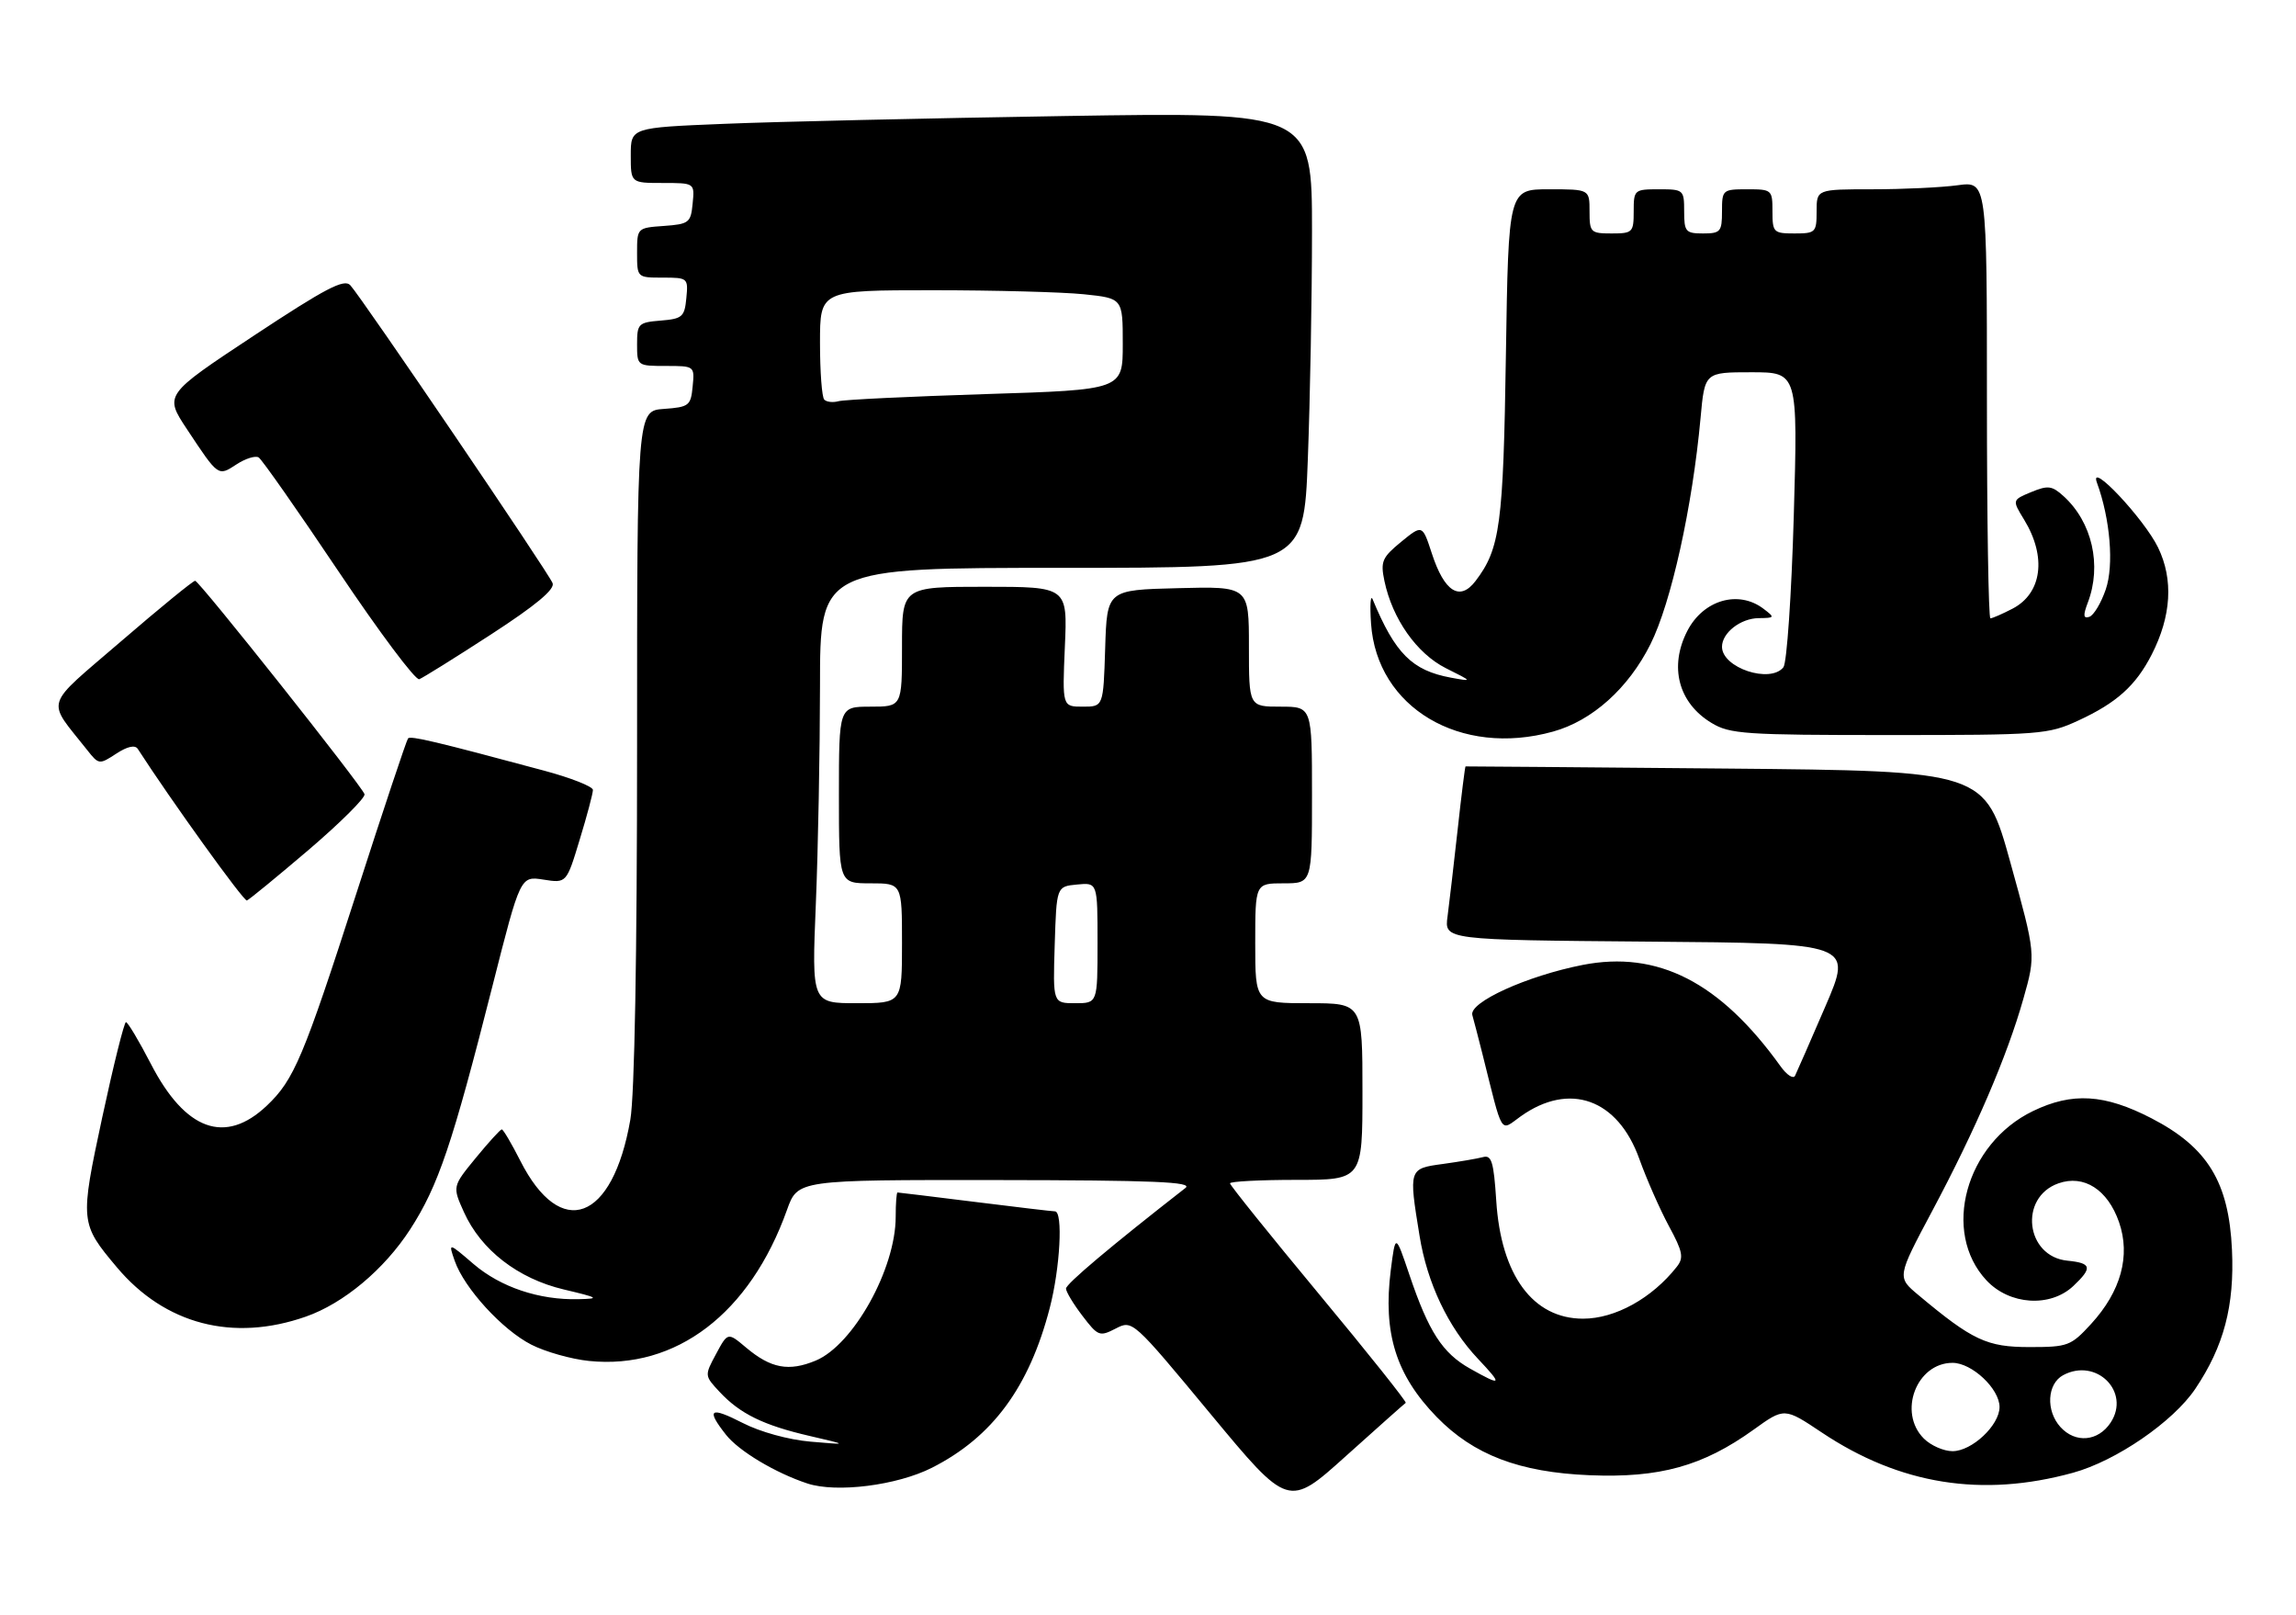 <?xml version="1.0" encoding="UTF-8" standalone="no"?>
<!DOCTYPE svg PUBLIC "-//W3C//DTD SVG 1.1//EN" "http://www.w3.org/Graphics/SVG/1.1/DTD/svg11.dtd" >
<svg xmlns="http://www.w3.org/2000/svg" xmlns:xlink="http://www.w3.org/1999/xlink" version="1.1" viewBox="0 0 364 256">
 <g >
 <path fill="currentColor"
d=" M 222.86 222.34 C 223.06 222.21 216.88 214.45 209.11 205.10 C 201.35 195.75 195.00 187.85 195.00 187.55 C 195.00 187.25 199.72 187.00 205.50 187.00 C 216.00 187.00 216.00 187.00 216.00 173.00 C 216.00 159.00 216.00 159.00 207.50 159.00 C 199.00 159.00 199.00 159.00 199.00 149.50 C 199.00 140.00 199.00 140.00 203.50 140.00 C 208.00 140.00 208.00 140.00 208.00 126.00 C 208.00 112.00 208.00 112.00 203.00 112.00 C 198.00 112.00 198.00 112.00 198.00 102.47 C 198.00 92.93 198.00 92.93 186.75 93.22 C 175.50 93.50 175.50 93.50 175.21 102.75 C 174.92 112.00 174.92 112.00 171.67 112.00 C 168.41 112.00 168.41 112.00 168.82 102.50 C 169.24 93.00 169.24 93.00 156.12 93.00 C 143.00 93.00 143.00 93.00 143.00 102.50 C 143.00 112.00 143.00 112.00 138.00 112.00 C 133.00 112.00 133.00 112.00 133.00 126.00 C 133.00 140.00 133.00 140.00 138.00 140.00 C 143.00 140.00 143.00 140.00 143.00 149.50 C 143.00 159.00 143.00 159.00 135.84 159.00 C 128.69 159.00 128.69 159.00 129.34 143.25 C 129.70 134.59 129.99 119.06 130.00 108.75 C 130.00 90.00 130.00 90.00 168.34 90.00 C 206.69 90.00 206.69 90.00 207.34 72.75 C 207.70 63.26 208.00 47.01 208.00 36.63 C 208.00 17.76 208.00 17.76 168.75 18.39 C 147.16 18.74 122.86 19.29 114.75 19.63 C 100.00 20.23 100.00 20.23 100.00 24.61 C 100.00 29.00 100.00 29.00 105.06 29.00 C 110.13 29.00 110.13 29.00 109.81 32.25 C 109.52 35.30 109.24 35.52 105.25 35.81 C 101.02 36.11 101.00 36.13 101.00 40.06 C 101.00 44.00 101.00 44.00 105.06 44.00 C 109.05 44.00 109.12 44.07 108.81 47.25 C 108.53 50.22 108.17 50.53 104.75 50.81 C 101.20 51.10 101.00 51.31 101.00 54.56 C 101.00 57.98 101.03 58.00 105.56 58.00 C 110.11 58.00 110.13 58.01 109.81 61.25 C 109.52 64.30 109.24 64.52 105.25 64.81 C 101.00 65.11 101.00 65.11 101.00 118.23 C 101.00 151.41 100.60 173.64 99.93 177.47 C 97.13 193.58 88.91 196.64 82.49 183.98 C 81.10 181.24 79.78 179.00 79.55 179.00 C 79.32 179.00 77.47 181.04 75.43 183.52 C 71.72 188.05 71.72 188.05 73.55 192.11 C 76.25 198.11 82.12 202.65 89.38 204.37 C 94.95 205.69 95.16 205.83 91.69 205.91 C 85.47 206.06 79.38 204.01 75.09 200.35 C 71.07 196.90 71.07 196.90 72.09 199.84 C 73.60 204.17 79.64 210.78 84.24 213.12 C 86.45 214.25 90.56 215.41 93.38 215.70 C 107.18 217.11 118.91 208.17 124.77 191.75 C 126.47 187.00 126.47 187.00 157.98 187.03 C 182.95 187.06 189.18 187.32 187.94 188.28 C 176.14 197.48 169.00 203.49 169.00 204.23 C 169.00 204.73 170.17 206.67 171.60 208.54 C 174.07 211.78 174.33 211.88 176.87 210.57 C 179.54 209.19 179.56 209.20 191.90 224.08 C 204.26 238.98 204.26 238.98 213.38 230.77 C 218.40 226.26 222.66 222.47 222.86 222.34 Z  M 147.74 232.63 C 157.34 227.77 163.17 219.86 166.43 207.28 C 168.07 200.96 168.55 192.01 167.25 191.99 C 166.84 191.99 161.12 191.31 154.54 190.49 C 147.96 189.67 142.45 189.00 142.29 189.00 C 142.13 189.00 142.00 190.73 142.00 192.85 C 142.00 201.09 135.30 213.14 129.33 215.64 C 125.06 217.42 122.21 216.89 118.27 213.57 C 115.38 211.14 115.38 211.14 113.53 214.58 C 111.68 218.02 111.68 218.03 114.09 220.61 C 117.33 224.08 121.05 225.90 128.37 227.59 C 134.50 229.01 134.50 229.01 128.50 228.49 C 125.01 228.19 120.51 226.95 117.75 225.53 C 112.55 222.87 111.89 223.33 115.09 227.39 C 117.13 229.98 122.93 233.45 128.00 235.12 C 132.61 236.64 142.21 235.43 147.74 232.63 Z  M 328.65 233.42 C 335.49 231.54 344.53 225.33 348.04 220.11 C 352.56 213.38 354.26 206.96 353.85 198.10 C 353.36 187.36 350.00 181.86 341.13 177.26 C 333.65 173.39 328.54 173.08 322.29 176.10 C 311.61 181.27 307.77 195.26 314.93 202.93 C 318.59 206.84 325.03 207.26 328.69 203.83 C 331.77 200.92 331.61 200.19 327.78 199.81 C 321.13 199.17 320.02 189.77 326.34 187.55 C 330.38 186.13 334.14 188.53 335.94 193.69 C 337.80 199.02 336.25 204.67 331.51 209.84 C 328.31 213.32 327.85 213.50 321.74 213.50 C 315.00 213.50 312.72 212.44 304.12 205.24 C 300.74 202.42 300.74 202.42 306.31 191.96 C 313.23 178.98 318.20 167.40 320.78 158.29 C 322.76 151.29 322.76 151.29 318.73 136.74 C 314.70 122.19 314.70 122.19 273.60 121.81 C 250.99 121.61 232.43 121.45 232.34 121.47 C 232.26 121.49 231.69 126.00 231.09 131.50 C 230.48 137.00 229.76 143.18 229.49 145.24 C 228.98 148.97 228.98 148.97 261.34 149.24 C 293.70 149.50 293.70 149.50 289.39 159.50 C 287.02 165.00 284.85 169.95 284.58 170.50 C 284.30 171.05 283.27 170.38 282.29 169.01 C 272.70 155.65 262.82 150.60 250.88 152.94 C 242.05 154.68 232.84 158.87 233.42 160.89 C 233.67 161.78 234.39 164.53 235.01 167.00 C 238.34 180.30 237.74 179.32 241.09 176.93 C 248.83 171.42 256.48 174.17 259.89 183.67 C 261.04 186.88 263.15 191.66 264.57 194.30 C 266.79 198.39 266.97 199.34 265.83 200.78 C 261.90 205.77 256.06 209.00 250.98 209.00 C 243.03 209.00 237.96 202.13 237.21 190.30 C 236.81 184.15 236.47 183.02 235.12 183.39 C 234.23 183.63 231.36 184.12 228.75 184.48 C 223.33 185.21 223.32 185.24 225.05 195.86 C 226.26 203.36 229.59 210.37 234.33 215.38 C 238.28 219.57 238.12 219.76 233.05 216.91 C 228.68 214.45 226.50 211.08 223.45 202.07 C 221.23 195.50 221.23 195.50 220.49 201.30 C 219.23 211.28 221.30 217.92 227.76 224.57 C 233.61 230.58 240.86 233.35 252.00 233.81 C 263.12 234.27 269.96 232.37 278.00 226.60 C 282.89 223.08 282.89 223.08 288.82 227.04 C 301.19 235.30 314.22 237.39 328.65 233.42 Z  M 48.47 208.68 C 54.47 206.59 60.92 201.19 65.03 194.84 C 69.49 187.94 71.70 181.40 78.10 156.17 C 82.50 138.84 82.50 138.84 86.15 139.41 C 89.81 139.99 89.81 139.99 91.90 133.09 C 93.06 129.30 94.00 125.75 94.00 125.20 C 94.00 124.66 90.51 123.28 86.25 122.14 C 69.14 117.54 65.09 116.58 64.69 117.03 C 64.46 117.29 60.78 128.30 56.53 141.50 C 48.09 167.65 46.62 171.14 42.31 175.23 C 35.72 181.48 29.39 179.21 23.92 168.62 C 22.04 164.98 20.26 162.01 19.97 162.00 C 19.69 162.00 18.00 168.77 16.22 177.04 C 12.66 193.65 12.68 193.90 18.54 200.87 C 26.14 209.90 36.93 212.72 48.47 208.68 Z  M 48.95 134.68 C 53.99 130.37 57.97 126.41 57.79 125.87 C 57.33 124.49 31.62 92.10 30.94 92.05 C 30.64 92.02 25.36 96.33 19.22 101.62 C 6.77 112.34 7.31 110.63 13.82 118.87 C 15.66 121.20 15.74 121.21 18.43 119.45 C 20.19 118.30 21.41 118.03 21.84 118.69 C 27.06 126.78 38.65 142.89 39.14 142.72 C 39.49 142.60 43.90 138.98 48.95 134.68 Z  M 246.22 115.95 C 252.43 114.23 258.17 109.08 261.66 102.10 C 264.94 95.55 268.31 80.34 269.60 66.25 C 270.26 59.00 270.26 59.00 277.65 59.00 C 285.03 59.00 285.03 59.00 284.38 81.75 C 284.02 94.26 283.28 105.06 282.74 105.75 C 280.66 108.39 273.00 105.85 273.00 102.51 C 273.00 100.30 275.94 98.00 278.82 97.97 C 281.39 97.94 281.42 97.88 279.56 96.47 C 275.59 93.47 270.04 95.09 267.51 99.98 C 264.58 105.65 266.08 111.41 271.34 114.58 C 274.23 116.34 276.64 116.50 299.50 116.50 C 323.47 116.50 324.71 116.41 329.49 114.20 C 335.56 111.40 338.59 108.68 341.12 103.75 C 344.24 97.65 344.59 91.86 342.14 86.79 C 339.92 82.21 331.10 72.85 332.44 76.50 C 334.55 82.25 335.16 89.59 333.84 93.42 C 333.10 95.58 331.93 97.53 331.24 97.76 C 330.28 98.08 330.22 97.55 330.99 95.52 C 333.25 89.60 331.68 82.73 327.13 78.62 C 325.31 76.97 324.67 76.90 322.02 77.99 C 318.99 79.25 318.99 79.25 320.90 82.37 C 324.50 88.26 323.74 94.05 319.04 96.48 C 317.42 97.32 315.85 98.00 315.55 98.00 C 315.25 98.00 315.00 82.41 315.00 63.36 C 315.00 28.73 315.00 28.73 310.36 29.36 C 307.81 29.71 301.73 30.00 296.86 30.00 C 288.00 30.00 288.00 30.00 288.00 33.50 C 288.00 36.83 287.83 37.00 284.50 37.00 C 281.17 37.00 281.00 36.83 281.00 33.50 C 281.00 30.08 280.90 30.00 277.00 30.00 C 273.10 30.00 273.00 30.08 273.00 33.50 C 273.00 36.72 272.76 37.00 270.00 37.00 C 267.24 37.00 267.00 36.72 267.00 33.50 C 267.00 30.08 266.90 30.00 263.00 30.00 C 259.10 30.00 259.00 30.08 259.00 33.50 C 259.00 36.83 258.83 37.00 255.50 37.00 C 252.17 37.00 252.00 36.83 252.00 33.50 C 252.00 30.00 252.00 30.00 245.57 30.00 C 239.15 30.00 239.15 30.00 238.74 56.25 C 238.33 83.20 237.83 86.95 233.93 92.08 C 231.44 95.35 228.99 93.82 227.00 87.72 C 225.50 83.13 225.50 83.13 222.13 85.88 C 219.11 88.36 218.84 88.99 219.48 92.07 C 220.74 98.09 224.61 103.58 229.22 105.90 C 233.50 108.04 233.50 108.04 230.00 107.40 C 223.86 106.26 221.18 103.58 217.62 95.00 C 217.28 94.17 217.16 95.89 217.36 98.82 C 218.26 112.16 231.53 120.04 246.22 115.95 Z  M 77.85 100.55 C 84.92 95.96 87.99 93.41 87.61 92.43 C 86.98 90.78 57.35 47.17 55.53 45.20 C 54.56 44.15 51.61 45.69 40.18 53.24 C 26.04 62.59 26.04 62.59 29.65 68.04 C 34.64 75.57 34.56 75.52 37.48 73.61 C 38.90 72.68 40.48 72.18 41.01 72.50 C 41.53 72.83 47.23 80.96 53.68 90.58 C 60.13 100.19 65.88 107.88 66.47 107.65 C 67.06 107.42 72.18 104.23 77.85 100.55 Z  M 167.21 149.75 C 167.50 140.50 167.50 140.50 170.75 140.19 C 174.00 139.87 174.00 139.87 174.00 149.44 C 174.00 159.00 174.00 159.00 170.46 159.00 C 166.92 159.00 166.92 159.00 167.21 149.75 Z  M 130.68 63.34 C 130.30 62.97 130.00 58.92 130.00 54.33 C 130.00 46.00 130.00 46.00 147.85 46.00 C 157.67 46.00 168.47 46.29 171.85 46.64 C 178.00 47.28 178.00 47.28 178.00 54.53 C 178.00 61.78 178.00 61.78 156.25 62.46 C 144.29 62.84 133.79 63.34 132.93 63.59 C 132.06 63.83 131.05 63.72 130.68 63.34 Z  M 305.00 228.00 C 300.85 223.85 303.83 216.00 309.55 216.00 C 312.62 216.00 317.00 220.11 317.00 223.00 C 317.00 225.89 312.62 230.00 309.55 230.00 C 308.15 230.00 306.10 229.10 305.00 228.00 Z  M 326.65 226.17 C 324.31 223.58 324.54 219.32 327.09 217.95 C 332.35 215.14 337.81 220.59 334.62 225.46 C 332.64 228.47 329.03 228.79 326.65 226.17 Z "/>
</g>
</svg>